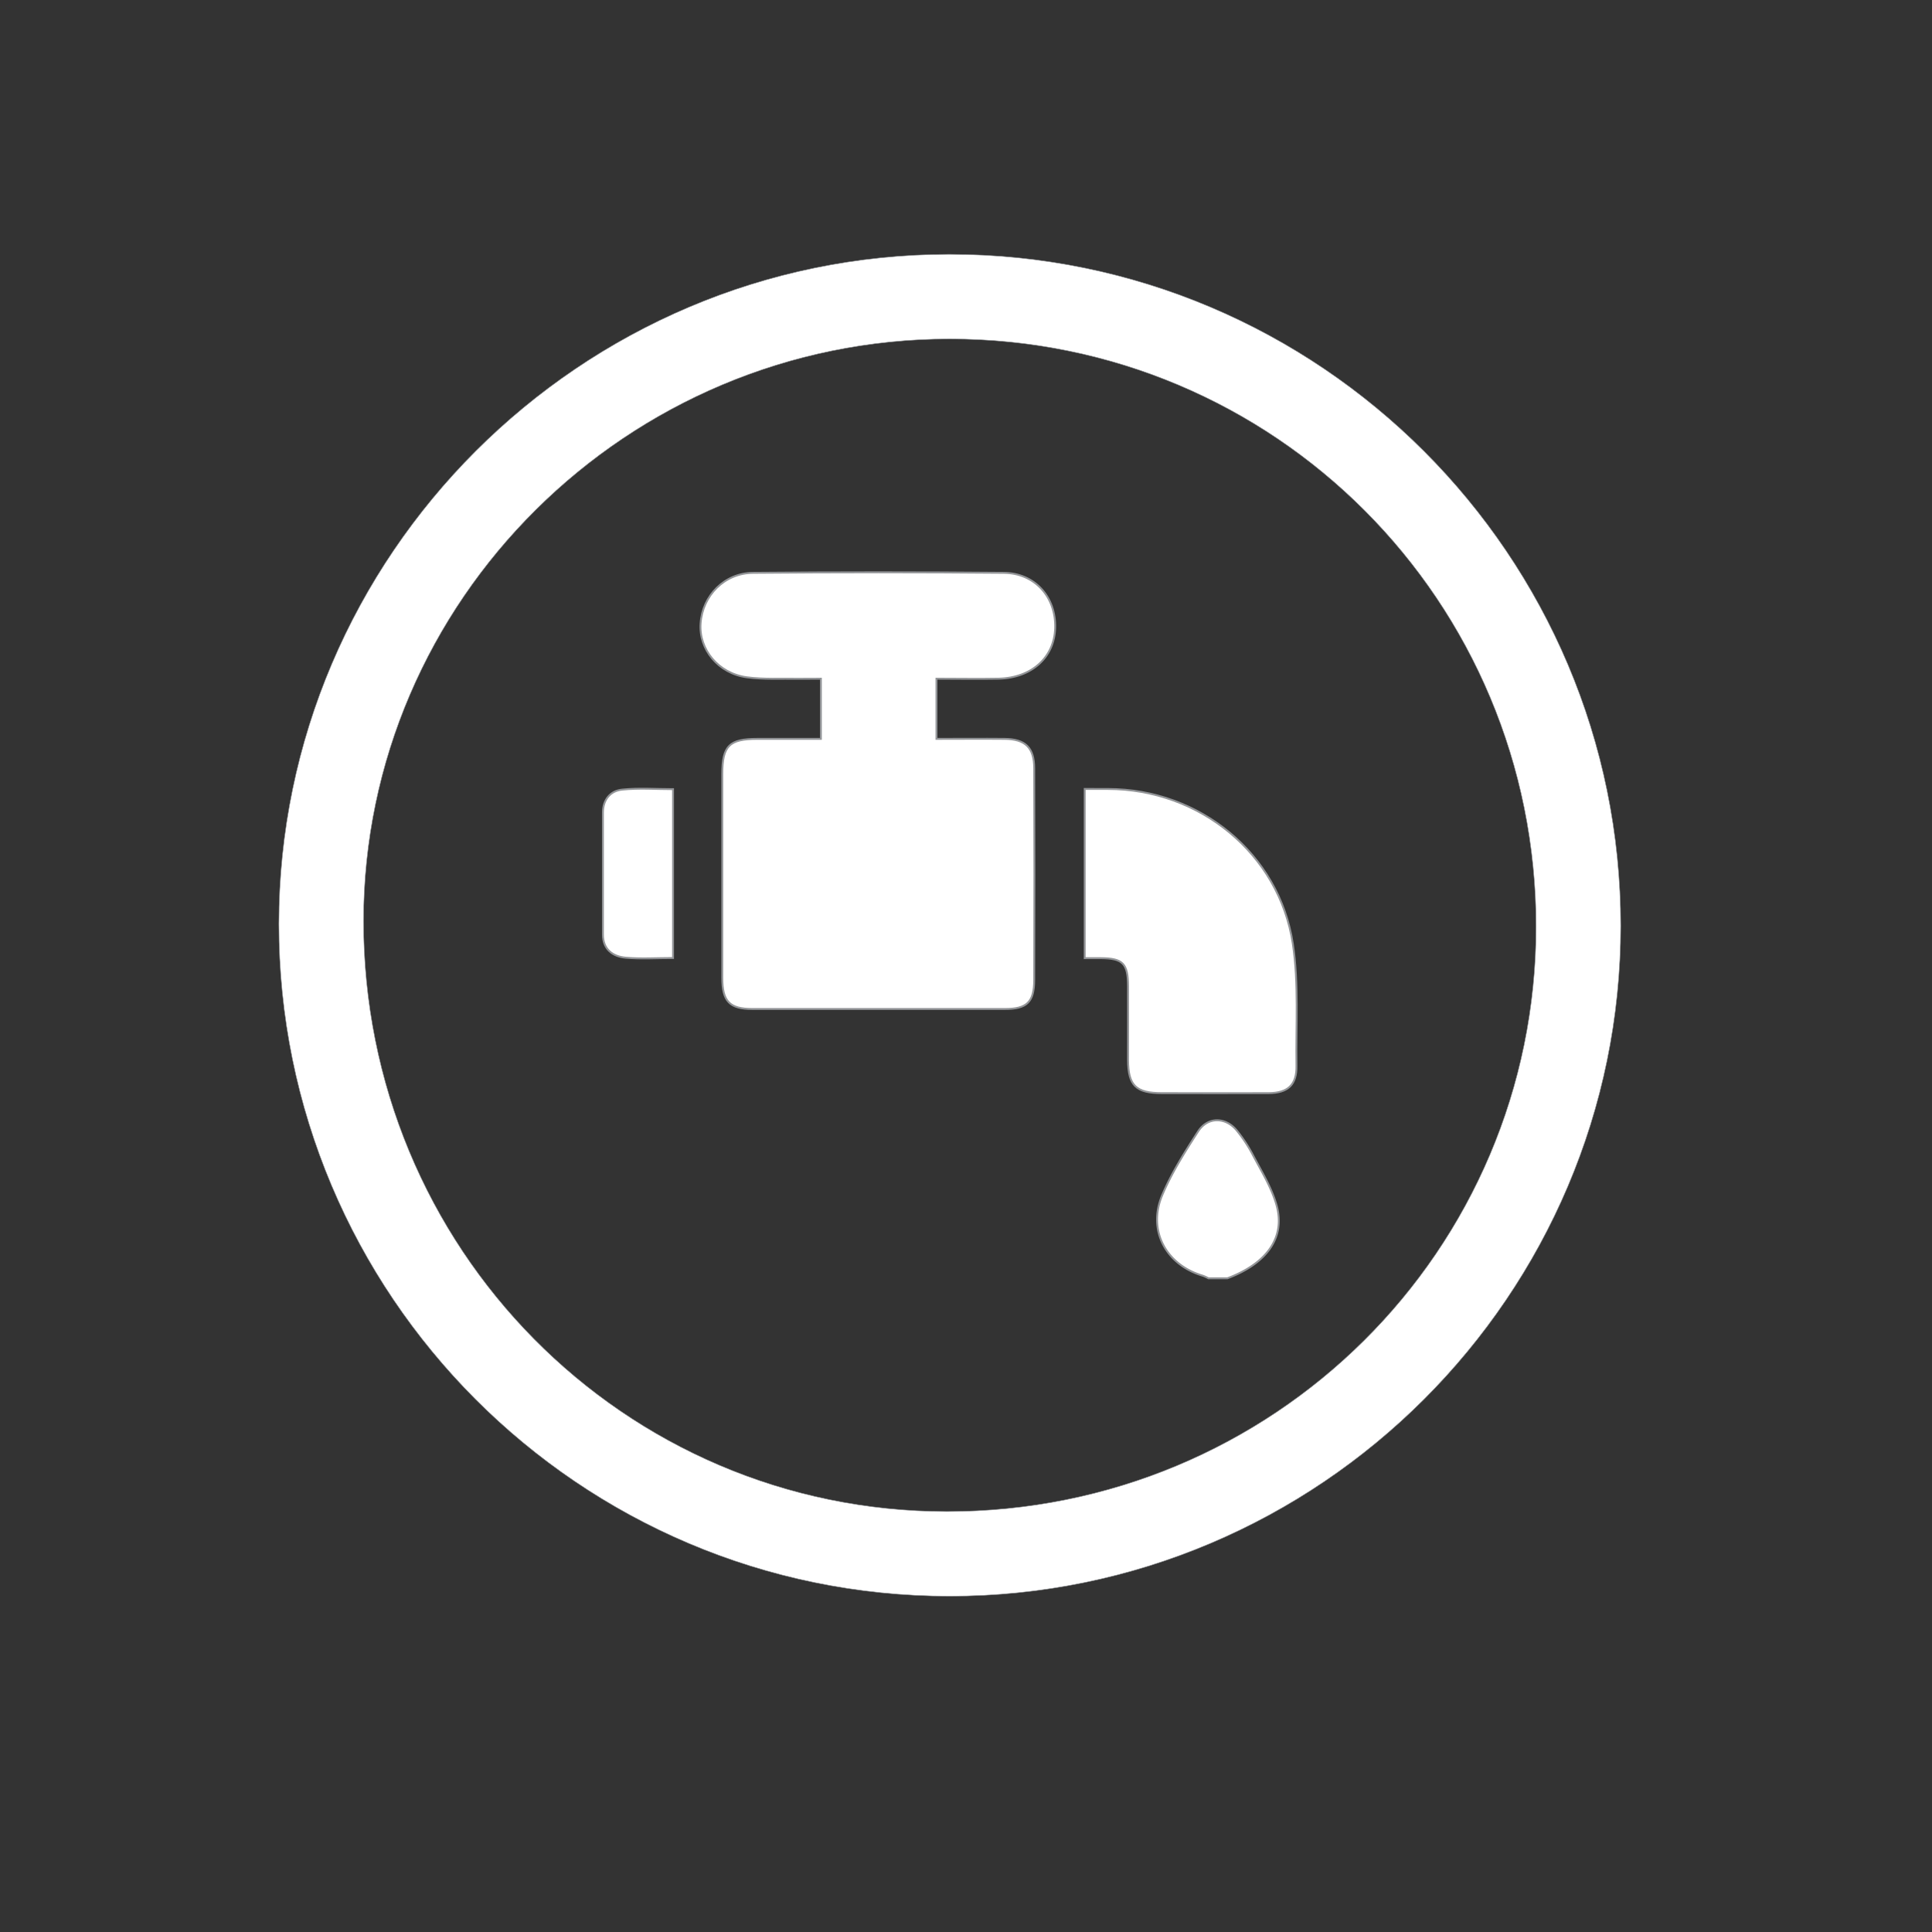 <svg id="Layer_1" data-name="Layer 1" xmlns="http://www.w3.org/2000/svg" viewBox="0 0 1024 1024"><rect x="0" y="0" width="1024" height="1024" fill="#333333" stroke="none"/><defs><style>.cls-1,.cls-2{fill:#fff;stroke:#939598;stroke-miterlimit:10;}.cls-2{stroke-width:0.25px;}</style></defs><title>Industry Icons</title><path class="cls-1" d="M650.54,677.52c20.84-7.82,30.85-21.59,26.07-38.67-2.69-9.64-8.3-18.49-13-27.52a77.85,77.85,0,0,0-7.75-11.71c-5.88-7.64-15.66-8-20.87.12-7,10.83-14,21.92-19,33.74-7.88,18.66,2,36.92,21.52,42.67a22.84,22.84,0,0,1,3,1.37Z"/><path class="cls-1" d="M435.09,359.72v31.9H401.41c-14.88,0-18.58,3.7-18.58,18.58q0,54,0,108c0,12.58,3.83,16.58,16,16.59q66.88,0,133.78,0c11.65,0,15.5-3.61,15.54-15.35q.22-56.09,0-112.18c0-11-4.67-15.53-15.68-15.64-11.86-.11-23.73,0-36.12,0V359.71c11,0,22,.21,33,0,17.53-.43,29.47-11.3,29.91-26.86.46-16.38-10.68-29.08-27.23-29.23q-66.47-.58-132.94,0c-15.08.12-26.71,12-27.76,26.74-1,13.84,9.39,26.59,24.52,28.62,9,1.2,18.22.62,27.35.79C427,359.78,430.85,359.72,435.09,359.72Z"/><path class="cls-1" d="M574.92,418.16v89.68c3.12,0,5.8,0,8.49,0,11.76.08,14.43,2.78,14.48,14.86.05,13,0,26,0,39.06.05,13.61,4.16,17.62,17.94,17.62,18.84,0,37.68.07,56.52,0,10.32-.05,15-4.43,14.8-14.51-.32-21.56,1.28-43.46-1.92-64.61-7.26-47.88-49.46-82.05-98-82.08C583.39,418.15,579.53,418.16,574.92,418.16Z"/><path class="cls-1" d="M356.73,507.76V418.28c-9.06,0-18.11-.69-27,.24-6.26.65-10.15,5.33-10.16,12.14q-.06,32.34,0,64.69c0,7.83,5.19,11.62,12.05,12.24C339.79,508.32,348.06,507.76,356.73,507.76Z"/><path class="cls-2" d="M503.12,134.8c-195.43,0-355.21,159.63-355.3,354.87C147.72,686.25,307.08,846,503.31,846,699.25,846,859,686.5,859,490.73,859.07,294.36,699.48,134.76,503.12,134.8Zm-1.26,666.34C330.43,801.07,192.57,661.45,192.69,488c.11-169.67,139.81-308.35,310.63-308.35,172.32,0,310.87,138.83,310.84,311.47C814.12,663,674.88,801.21,501.86,801.14Z"/></svg>